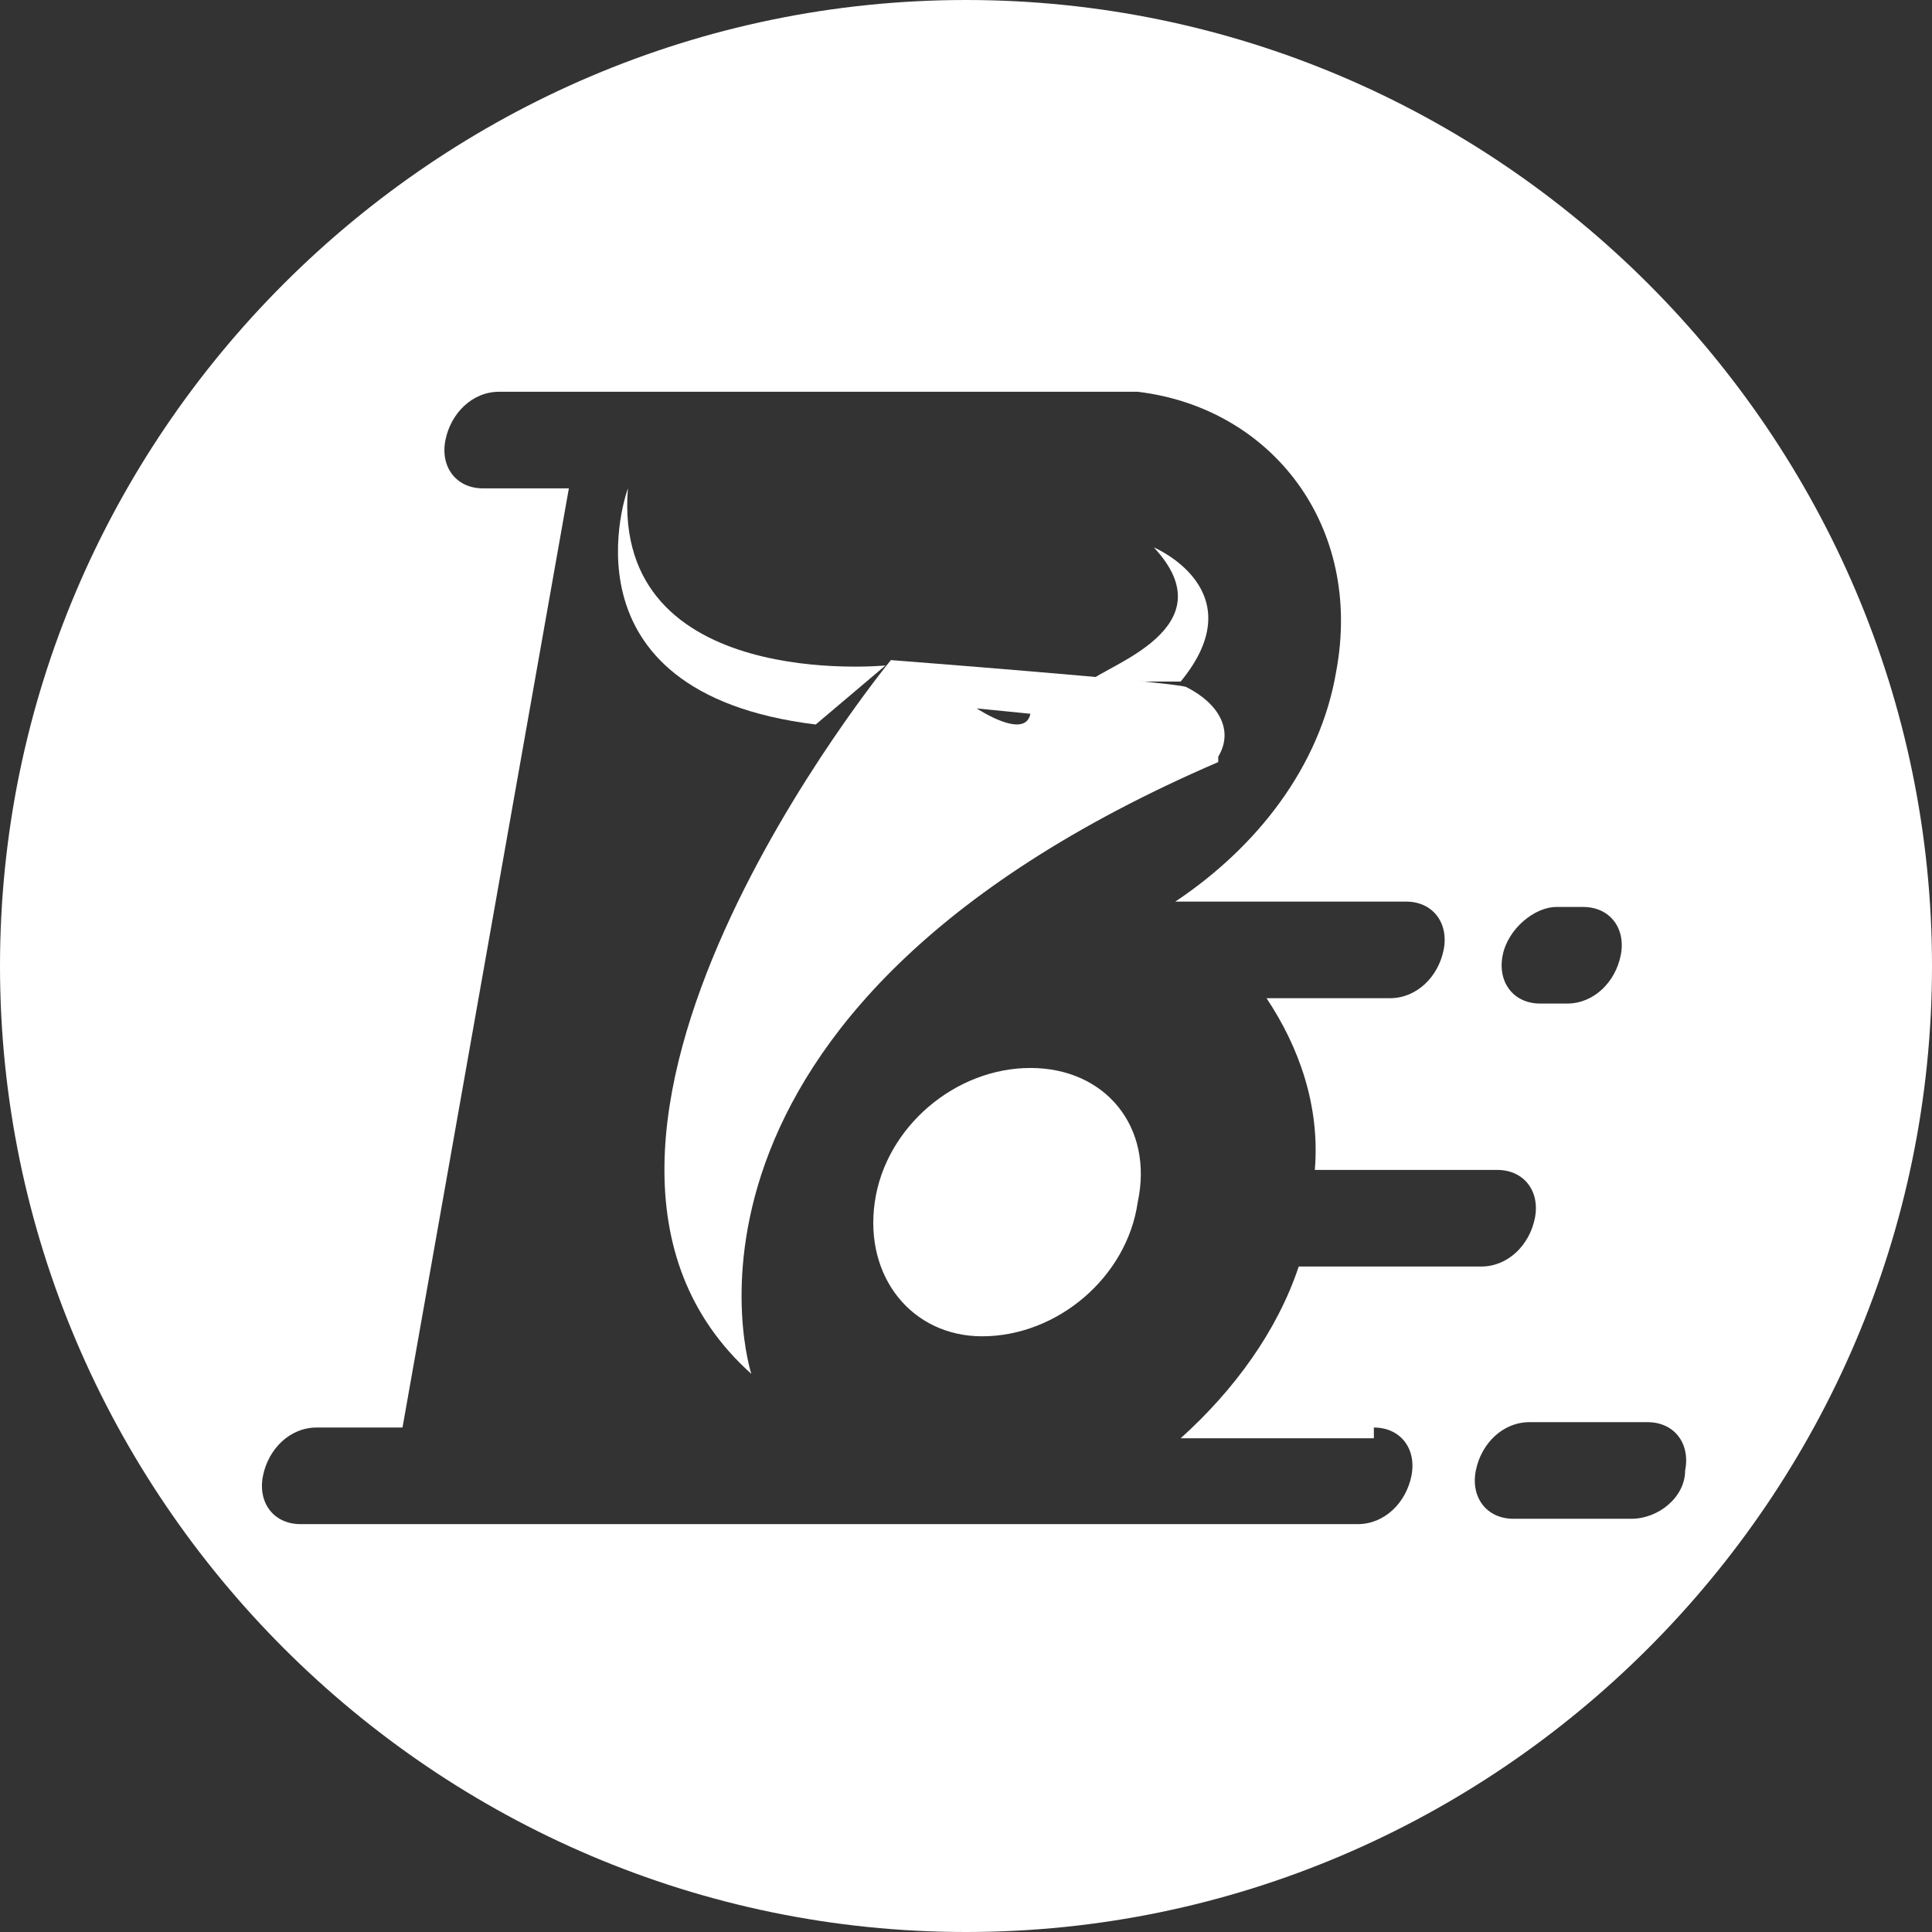 <?xml version="1.0" encoding="utf-8"?>
<!-- Generator: Adobe Illustrator 21.0.0, SVG Export Plug-In . SVG Version: 6.00 Build 0)  -->
<svg version="1.1" id="图层_1" xmlns="http://www.w3.org/2000/svg" xmlns:xlink="http://www.w3.org/1999/xlink" x="0px" y="0px"
	 viewBox="0 0 36 36" style="enable-background:new 0 0 36 36;" xml:space="preserve">
<rect x="0" y="0" width="36" height="36" fill="#333333" stroke="none"/>
<style type="text/css">
	.st0{fill:#FFFFFF;}
</style>
<g>
	<path class="st0" d="M19.2,19.9c-1.4,0-2.7,1.1-2.9,2.5c-0.2,1.4,0.7,2.5,2,2.5c1.4,0,2.7-1.1,2.9-2.5C21.5,21,20.6,19.9,19.2,19.9
		z"/>
	<path class="st0" d="M11.7,9.1c0,0-1.4,3.8,3.5,4.4l1.3-1.1C16.5,12.4,11.4,12.9,11.7,9.1z"/>
	<path class="st0" d="M22.7,14.1c0.3-0.5,0-1-0.6-1.3l0,0c-0.3-0.1-5.5-0.5-5.5-0.5s-7.4,9-2.6,13.3c0,0-2.2-6.7,8.7-11.4L22.7,14.1
		z M18.2,13.2l1,0.1C19.1,13.8,18.2,13.2,18.2,13.2z"/>
	<path class="st0" d="M21.5,10.2c1.4,1.5-0.9,2.2-1.2,2.5l1.7,0C23.4,11,21.5,10.2,21.5,10.2z"/>
	<path class="st0" d="M18,0C8.1,0,0,8.1,0,18s8.1,18,18,18s18-8.1,18-18S27.9,0,18,0z M29,16.9h0.5c0.5,0,0.8,0.4,0.7,0.9
		c-0.1,0.5-0.5,0.9-1,0.9h-0.5c-0.5,0-0.8-0.4-0.7-0.9C28.1,17.3,28.6,16.9,29,16.9z M25.6,26.6c0.5,0,0.8,0.4,0.7,0.9
		c-0.1,0.5-0.5,0.9-1,0.9h-7.5c0,0-0.1,0-0.1,0c-0.1,0-0.2,0-0.3,0h-4.3h-6H5.6c-0.5,0-0.8-0.4-0.7-0.9c0.1-0.5,0.5-0.9,1-0.9h1.6
		l3.1-17.5H9c-0.5,0-0.8-0.4-0.7-0.9c0.1-0.5,0.5-0.9,1-0.9h1.6h6h4.3l0,0c2.5,0.3,4.2,2.5,3.7,5.2c-0.3,1.8-1.5,3.3-3,4.3h4.3
		c0.5,0,0.8,0.4,0.7,0.9c-0.1,0.5-0.5,0.9-1,0.9h-2.3c0.6,0.9,1,2,0.9,3.2c0.1,0,0.1,0,0.2,0h3.2c0.5,0,0.8,0.4,0.7,0.9
		c-0.1,0.5-0.5,0.9-1,0.9h-3.2c-0.1,0-0.1,0-0.2,0c-0.4,1.2-1.2,2.3-2.2,3.2H25.6z M30.4,28.3h-2.2c-0.5,0-0.8-0.4-0.7-0.9
		c0.1-0.5,0.5-0.9,1-0.9h2.2c0.5,0,0.8,0.4,0.7,0.9C31.4,27.9,30.9,28.3,30.4,28.3z"/>
</g>
</svg>
